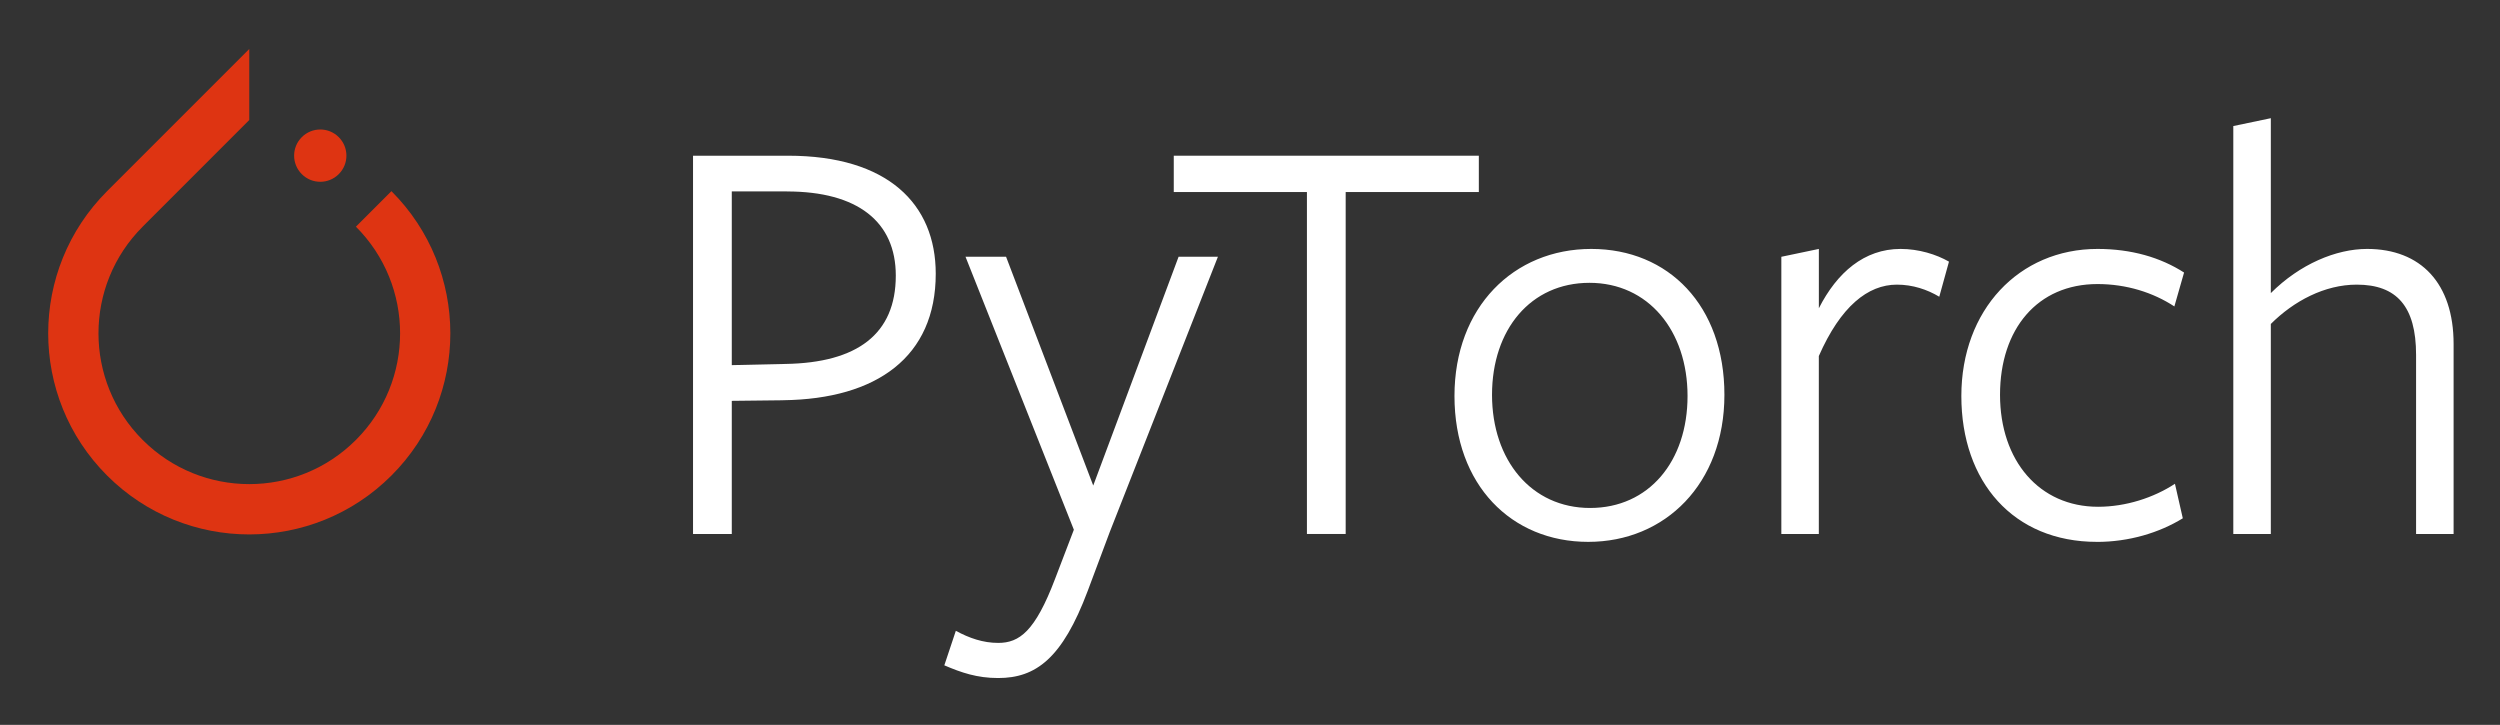 <svg xmlns="http://www.w3.org/2000/svg" role="img" viewBox="98.93 97.43 731.64 212.14"><rect x="98.93" y="97.43" width="731.64" height="212.14" fill="#333333" stroke="none"/><title>PyTorch Logo 2022_RGB_PyTorchLogo_Horiz_fullColorWhite_RGB.svg</title><defs><style>.cls-1{fill:#fff}.cls-2{fill:#de3412}</style></defs><path d="M213.49 153.37l-10.4 10.4c17.24 17.24 17.24 45.18 0 62.41-17.23 17.24-45.18 17.24-62.41 0-17.24-17.23-17.24-45.18 0-62.41h-.01l27.49-27.5 3.71-3.71h.01v-20.79l-41.61 41.61c-22.98 22.98-22.98 60.24 0 83.22 22.98 22.98 60.24 22.98 83.22 0 22.98-22.98 22.98-60.24 0-83.22" class="cls-2"/><path d="M198.07 148.39c2.99-2.99 2.99-7.83 0-10.82s-7.83-2.99-10.82 0-2.99 7.83 0 10.82 7.83 2.99 10.82 0" class="cls-2"/><g><path d="M329.21 153.45h-16.12v50.84l15.76-.35c20.9-.36 32.24-8.68 32.24-25.86 0-15.76-11.16-24.62-31.88-24.62m-1.06 61.11l-15.06.17v38.97h-11.34V143h27.81c29.23 0 43.22 14.17 43.22 34.54 0 24.27-17.18 36.67-44.64 37.02m95.68 38.26l-6.56 17.53c-7.44 19.84-15.23 25.51-26.21 25.51-6.2 0-10.8-1.59-15.76-3.72l3.37-10.1c3.9 2.13 7.97 3.54 12.4 3.54 6.2 0 10.81-3.37 16.65-18.77l5.49-14.35-31.71-79.89h11.87l25.51 66.96 24.98-66.96h11.51l-31.53 80.24z" class="cls-1"/><path d="M492.75 153.63V253.7h-11.34V153.63h-38.97V143h89.28v10.63h-38.97z" class="cls-1"/><path d="M564.1 180.2c-17.18 0-28.52 13.64-28.52 32.77s11.51 33.12 28.7 33.12 28.52-13.64 28.52-32.77-11.51-33.12-28.7-33.12m-.36 75.81c-22.5 0-39.15-16.65-39.15-42.69s17.36-43.04 40.03-43.04 38.97 16.65 38.97 42.69-17.36 43.04-39.85 43.04m67.49-2.3h-10.98v-81.13l10.98-2.3v17.36c5.31-10.45 13.28-17.36 23.91-17.36 5.32 0 10.45 1.59 14.17 3.72l-2.84 10.27c-3.54-2.12-7.79-3.54-12.4-3.54-8.5 0-16.47 6.38-22.85 20.9v52.08zm81.38 2.3c-24.45 0-39.68-17.54-39.68-42.69s16.83-43.04 39.85-43.04c9.92 0 18.42 2.48 25.33 6.91l-2.84 9.92c-6.2-4.07-13.99-6.55-22.5-6.55-17.54 0-28.52 13.11-28.52 32.41s11.51 32.77 28.69 32.77c8.15 0 16.3-2.66 22.5-6.73l2.3 10.1c-6.91 4.25-15.76 6.91-25.15 6.91m93.42-2.31v-52.43c0-14.17-5.67-20.55-17.36-20.55-9.39 0-18.42 4.79-25.15 11.51v61.47h-10.98V134.32l10.98-2.3v51.19c8.5-8.5 19.13-12.93 28.16-12.93 15.76 0 25.33 10.1 25.33 27.81v55.62h-10.98z" class="cls-1"/></g></svg>